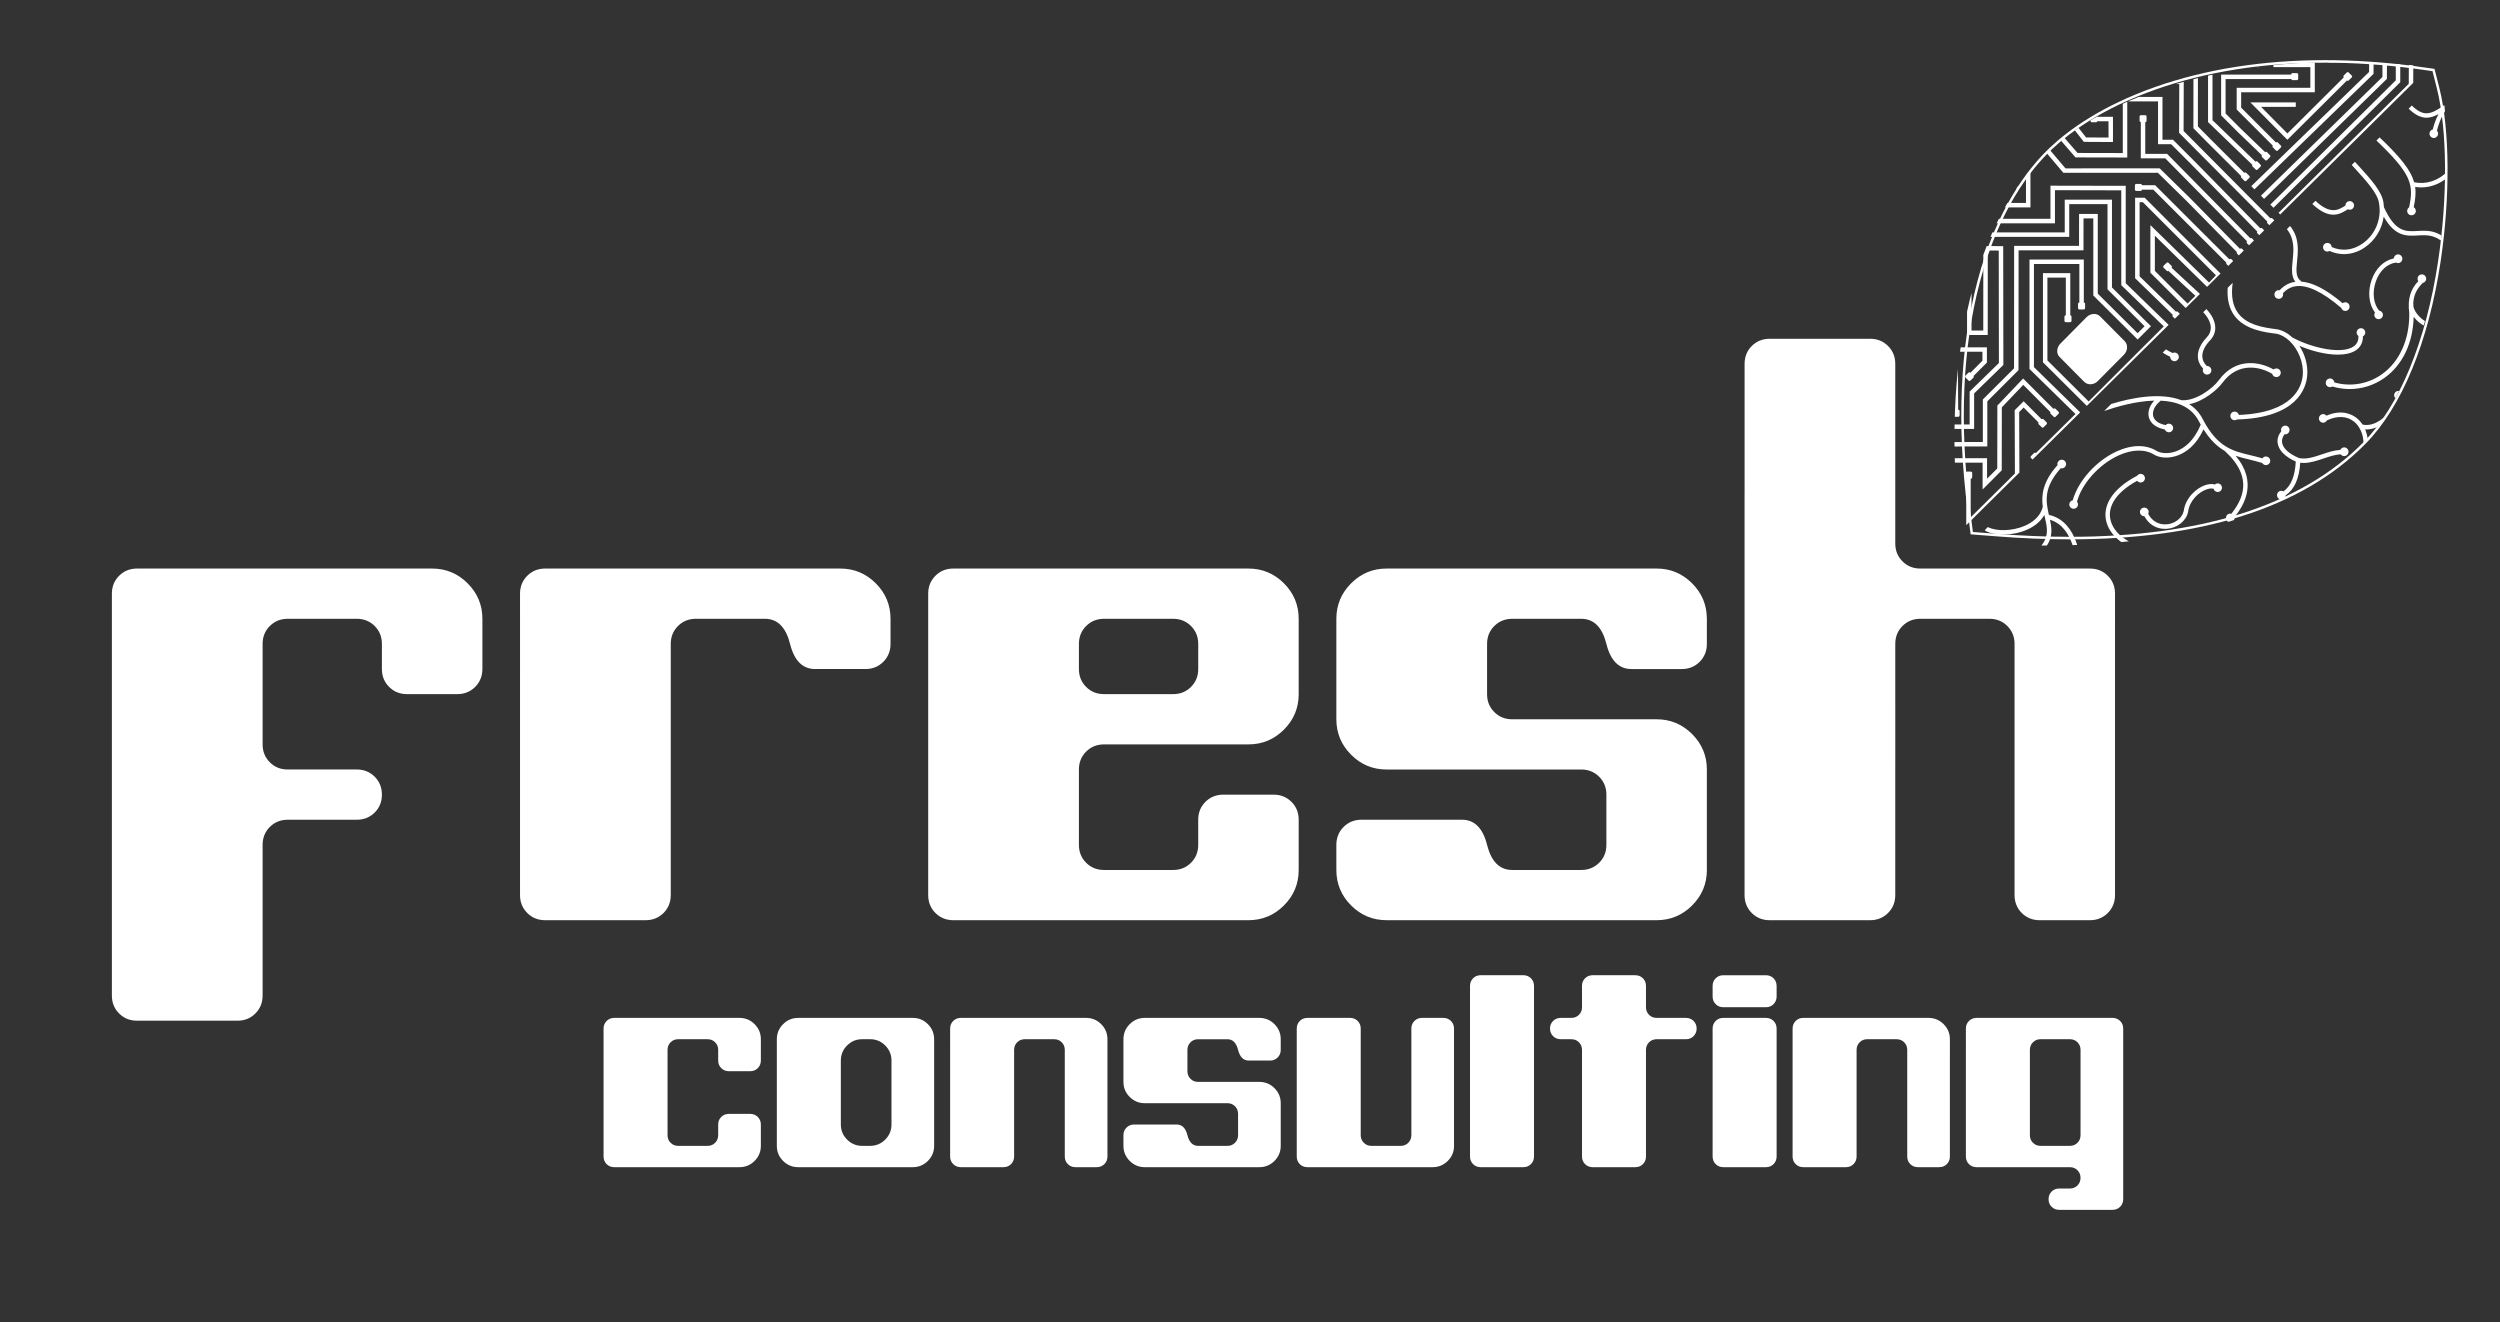 <?xml version="1.0" encoding="utf-8"?>
<!-- Generator: Adobe Illustrator 17.1.0, SVG Export Plug-In . SVG Version: 6.00 Build 0)  -->
<!DOCTYPE svg PUBLIC "-//W3C//DTD SVG 1.1//EN" "http://www.w3.org/Graphics/SVG/1.1/DTD/svg11.dtd">
<svg version="1.1" xmlns="http://www.w3.org/2000/svg" xmlns:xlink="http://www.w3.org/1999/xlink" x="0px" y="0px"
	 viewBox="0 0 177.799 94.034" enable-background="new 0 0 177.799 94.034" xml:space="preserve">
<rect x="0" y="0" width="177.799" height="94.034" fill="#333333" stroke="none"/>
<g id="Thinner_-_Inverse">
</g>
<g id="Thinner_-_Color">
</g>
<g id="Full_-_Inverse_1_">
	<g>
		<path fill="#FFFFFF" d="M54.112,81.493c0,0.417-0.15,0.774-0.446,1.071c-0.297,0.296-0.654,0.445-1.072,0.445h-8.91
			c-0.216,0-0.396-0.073-0.541-0.217c-0.145-0.146-0.218-0.326-0.218-0.541V73.15c0-0.215,0.073-0.395,0.218-0.54
			c0.145-0.145,0.325-0.218,0.541-0.218h8.91c0.418,0,0.776,0.149,1.072,0.446c0.296,0.296,0.446,0.654,0.446,1.071v1.517
			c0,0.215-0.074,0.394-0.219,0.54c-0.146,0.145-0.326,0.218-0.54,0.218h-1.517c-0.215,0-0.395-0.073-0.54-0.218
			c-0.146-0.146-0.219-0.325-0.219-0.54v-0.759c0-0.214-0.072-0.394-0.217-0.54c-0.145-0.146-0.325-0.218-0.541-0.218h-2.085
			c-0.216,0-0.396,0.072-0.541,0.218c-0.146,0.146-0.218,0.326-0.218,0.54v6.068c0,0.215,0.071,0.395,0.218,0.54
			c0.145,0.146,0.325,0.219,0.541,0.219h2.085c0.216,0,0.396-0.073,0.541-0.219c0.145-0.145,0.217-0.326,0.217-0.54v-0.759
			c0-0.214,0.073-0.395,0.219-0.54c0.145-0.145,0.326-0.217,0.54-0.217h1.517c0.213,0,0.394,0.073,0.54,0.217
			c0.145,0.145,0.219,0.326,0.219,0.54V81.493z"/>
		<path fill="#FFFFFF" d="M66.436,81.493c0,0.417-0.15,0.774-0.445,1.071c-0.298,0.296-0.655,0.445-1.072,0.445h-8.153
			c-0.417,0-0.774-0.149-1.072-0.445c-0.297-0.297-0.446-0.654-0.446-1.071v-7.584c0-0.418,0.149-0.775,0.446-1.071
			c0.298-0.297,0.655-0.446,1.072-0.446h8.153c0.417,0,0.774,0.149,1.072,0.446c0.296,0.296,0.445,0.654,0.445,1.071V81.493z
			 M63.402,79.975v-4.55c0-0.418-0.149-0.774-0.446-1.072c-0.296-0.297-0.653-0.445-1.071-0.445h-0.569
			c-0.417,0-0.774,0.148-1.071,0.445c-0.298,0.298-0.445,0.654-0.445,1.072v4.55c0,0.418,0.148,0.775,0.445,1.073
			c0.297,0.296,0.654,0.445,1.071,0.445h0.569c0.418,0,0.775-0.149,1.071-0.445C63.253,80.75,63.402,80.393,63.402,79.975"/>
		<path fill="#FFFFFF" d="M78.761,82.251c0,0.216-0.073,0.395-0.219,0.541c-0.145,0.145-0.326,0.217-0.54,0.217h-1.517
			c-0.215,0-0.395-0.073-0.54-0.217c-0.146-0.146-0.218-0.326-0.218-0.541v-7.585c0-0.214-0.073-0.394-0.218-0.54
			c-0.145-0.145-0.325-0.217-0.54-0.217h-2.086c-0.215,0-0.395,0.072-0.541,0.217c-0.145,0.146-0.218,0.326-0.218,0.54v7.585
			c0,0.216-0.073,0.395-0.218,0.541c-0.145,0.145-0.325,0.217-0.541,0.217h-3.033c-0.216,0-0.395-0.073-0.541-0.217
			c-0.145-0.146-0.218-0.326-0.218-0.541V73.15c0-0.215,0.073-0.395,0.218-0.54c0.146-0.145,0.325-0.218,0.541-0.218h8.912
			c0.417,0,0.774,0.149,1.072,0.446c0.297,0.296,0.445,0.654,0.445,1.071V82.251z"/>
		<path fill="#FFFFFF" d="M91.085,81.493c0,0.417-0.148,0.774-0.445,1.071c-0.298,0.296-0.655,0.445-1.071,0.445h-8.154
			c-0.417,0-0.774-0.149-1.071-0.445c-0.297-0.297-0.445-0.655-0.445-1.071v-0.759c0-0.214,0.073-0.395,0.217-0.54
			c0.146-0.145,0.327-0.219,0.541-0.219h3.033c0.38,0,0.632,0.254,0.759,0.759c0.127,0.506,0.38,0.759,0.759,0.759h2.086
			c0.214,0,0.394-0.073,0.541-0.219c0.143-0.145,0.217-0.326,0.217-0.54v-1.516c0-0.216-0.074-0.395-0.217-0.54
			c-0.147-0.147-0.327-0.219-0.541-0.219h-5.879c-0.417,0-0.774-0.148-1.071-0.445c-0.297-0.297-0.445-0.654-0.445-1.072v-3.033
			c0-0.418,0.149-0.775,0.445-1.071c0.297-0.297,0.654-0.446,1.071-0.446h8.154c0.416,0,0.773,0.149,1.071,0.446
			c0.297,0.296,0.445,0.654,0.445,1.071v0.758c0,0.216-0.073,0.396-0.218,0.541c-0.146,0.145-0.326,0.219-0.54,0.219H88.81
			c-0.379,0-0.632-0.253-0.758-0.759c-0.127-0.505-0.38-0.758-0.758-0.758h-2.086c-0.215,0-0.395,0.072-0.541,0.218
			c-0.146,0.146-0.218,0.326-0.218,0.54v1.517c0,0.215,0.072,0.395,0.218,0.54c0.146,0.145,0.326,0.218,0.541,0.218h4.361
			c0.416,0,0.773,0.149,1.071,0.445c0.297,0.298,0.445,0.655,0.445,1.071V81.493z"/>
		<path fill="#FFFFFF" d="M103.41,81.493c0,0.417-0.149,0.774-0.446,1.071c-0.297,0.296-0.653,0.445-1.07,0.445h-8.912
			c-0.216,0-0.395-0.073-0.541-0.217c-0.144-0.146-0.217-0.326-0.217-0.541V73.15c0-0.215,0.073-0.395,0.217-0.54
			c0.146-0.145,0.326-0.218,0.541-0.218h3.034c0.215,0,0.395,0.073,0.54,0.218c0.145,0.145,0.218,0.326,0.218,0.54v7.584
			c0,0.215,0.073,0.395,0.218,0.54c0.145,0.146,0.325,0.219,0.54,0.219h2.085c0.215,0,0.395-0.073,0.54-0.219
			c0.145-0.145,0.219-0.326,0.219-0.54V73.15c0-0.215,0.073-0.395,0.217-0.54c0.145-0.145,0.326-0.218,0.54-0.218h1.517
			c0.214,0,0.395,0.073,0.54,0.218c0.146,0.145,0.219,0.326,0.219,0.54V81.493z"/>
		<path fill="#FFFFFF" d="M109.098,82.251c0,0.216-0.073,0.395-0.218,0.541c-0.145,0.145-0.326,0.217-0.541,0.217h-3.034
			c-0.216,0-0.395-0.073-0.54-0.217c-0.146-0.146-0.218-0.326-0.218-0.541V70.116c0-0.215,0.073-0.395,0.218-0.541
			c0.145-0.145,0.324-0.218,0.54-0.218h3.034c0.215,0,0.395,0.073,0.541,0.218c0.144,0.146,0.218,0.326,0.218,0.541V82.251z"/>
		<path fill="#FFFFFF" d="M120.664,73.15c0,0.215-0.073,0.395-0.218,0.541c-0.145,0.146-0.326,0.218-0.541,0.218h-2.086
			c-0.214,0-0.394,0.072-0.539,0.217c-0.146,0.146-0.219,0.326-0.219,0.54v7.585c0,0.216-0.073,0.395-0.217,0.541
			c-0.145,0.145-0.326,0.217-0.541,0.217h-3.034c-0.215,0-0.395-0.073-0.541-0.217c-0.145-0.146-0.217-0.326-0.217-0.541v-7.585
			c0-0.214-0.073-0.394-0.219-0.54c-0.144-0.145-0.325-0.217-0.539-0.217h-0.758c-0.216,0-0.396-0.073-0.541-0.218
			c-0.146-0.145-0.219-0.326-0.219-0.541c0-0.215,0.073-0.395,0.219-0.54c0.145-0.145,0.325-0.218,0.541-0.218h0.758
			c0.214,0,0.395-0.072,0.539-0.217c0.146-0.144,0.219-0.323,0.219-0.537v-1.527c0-0.212,0.072-0.392,0.217-0.536
			c0.145-0.144,0.326-0.217,0.541-0.217h3.034c0.215,0,0.395,0.073,0.541,0.218c0.145,0.146,0.217,0.326,0.217,0.541v1.516
			c0,0.216,0.074,0.396,0.219,0.542c0.145,0.145,0.324,0.217,0.539,0.217h2.086c0.216,0,0.396,0.073,0.541,0.218
			C120.591,72.755,120.664,72.935,120.664,73.15"/>
		<path fill="#FFFFFF" d="M126.352,70.875c0,0.215-0.073,0.395-0.219,0.54c-0.144,0.145-0.325,0.218-0.54,0.218h-3.034
			c-0.216,0-0.395-0.072-0.54-0.218c-0.146-0.145-0.218-0.325-0.218-0.54v-0.758c0-0.215,0.073-0.395,0.218-0.541
			c0.145-0.145,0.324-0.218,0.54-0.218h3.034c0.214,0,0.395,0.073,0.54,0.218c0.146,0.146,0.219,0.326,0.219,0.541V70.875z
			 M126.352,82.251c0,0.216-0.073,0.395-0.219,0.541c-0.144,0.145-0.325,0.217-0.54,0.217h-3.034c-0.216,0-0.395-0.073-0.54-0.217
			c-0.146-0.146-0.218-0.326-0.218-0.541V73.15c0-0.215,0.073-0.395,0.218-0.54c0.145-0.145,0.324-0.218,0.54-0.218h3.034
			c0.214,0,0.395,0.073,0.54,0.218c0.146,0.145,0.219,0.326,0.219,0.54V82.251z"/>
		<path fill="#FFFFFF" d="M138.676,82.251c0,0.216-0.072,0.395-0.218,0.541c-0.145,0.145-0.326,0.217-0.54,0.217h-1.517
			c-0.215,0-0.396-0.073-0.541-0.217c-0.145-0.146-0.218-0.326-0.218-0.541v-7.585c0-0.214-0.073-0.394-0.218-0.54
			c-0.145-0.145-0.326-0.217-0.541-0.217h-2.085c-0.215,0-0.395,0.072-0.541,0.217c-0.144,0.146-0.217,0.326-0.217,0.54v7.585
			c0,0.216-0.074,0.395-0.219,0.541c-0.145,0.145-0.325,0.217-0.54,0.217h-3.034c-0.216,0-0.395-0.073-0.54-0.217
			c-0.145-0.146-0.218-0.326-0.218-0.541V73.15c0-0.215,0.073-0.395,0.218-0.54c0.145-0.145,0.325-0.218,0.54-0.218h8.912
			c0.417,0,0.773,0.149,1.071,0.446c0.297,0.296,0.445,0.654,0.445,1.071V82.251z"/>
		<path fill="#FFFFFF" d="M151.001,85.285c0,0.215-0.073,0.395-0.218,0.54c-0.145,0.145-0.326,0.218-0.541,0.218h-3.792
			c-0.215,0-0.395-0.073-0.541-0.218c-0.145-0.146-0.217-0.325-0.217-0.54c0-0.215,0.072-0.396,0.217-0.54
			c0.146-0.145,0.326-0.218,0.541-0.218h0.758c0.215,0,0.396-0.074,0.54-0.218c0.146-0.145,0.218-0.326,0.218-0.541
			c0-0.214-0.073-0.395-0.218-0.541c-0.144-0.145-0.325-0.218-0.54-0.218h-6.637c-0.214,0-0.395-0.073-0.54-0.217
			c-0.146-0.146-0.218-0.326-0.218-0.541V73.15c0-0.215,0.073-0.395,0.218-0.54c0.145-0.145,0.326-0.218,0.54-0.218h9.671
			c0.215,0,0.395,0.073,0.541,0.218c0.145,0.145,0.218,0.326,0.218,0.54V85.285z M147.967,80.734v-6.068
			c0-0.214-0.073-0.394-0.218-0.54c-0.144-0.146-0.325-0.218-0.54-0.218h-2.086c-0.215,0-0.394,0.072-0.54,0.218
			c-0.145,0.146-0.218,0.326-0.218,0.54v6.068c0,0.215,0.073,0.395,0.218,0.54c0.146,0.146,0.325,0.219,0.54,0.219h2.086
			c0.215,0,0.396-0.073,0.54-0.219C147.894,81.129,147.967,80.949,147.967,80.734"/>
		<path fill="#FFFFFF" d="M34.307,47.581c0,0.506-0.173,0.93-0.514,1.272c-0.343,0.343-0.767,0.513-1.274,0.513h-3.572
			c-0.506,0-0.93-0.17-1.272-0.513c-0.344-0.342-0.514-0.766-0.514-1.272v-1.787c0-0.505-0.17-0.929-0.512-1.272
			c-0.343-0.342-0.768-0.513-1.274-0.513h-4.912c-0.508,0-0.931,0.171-1.274,0.513c-0.342,0.342-0.512,0.767-0.512,1.272v7.147
			c0,0.505,0.171,0.93,0.512,1.273c0.342,0.342,0.765,0.512,1.274,0.512h4.912c0.506,0,0.93,0.172,1.274,0.514
			c0.342,0.343,0.512,0.766,0.512,1.274c0,0.507-0.17,0.93-0.512,1.272c-0.343,0.343-0.768,0.513-1.274,0.513h-4.912
			c-0.508,0-0.931,0.171-1.274,0.514c-0.342,0.344-0.512,0.767-0.512,1.273v10.718c0,0.506-0.172,0.93-0.514,1.273
			c-0.342,0.343-0.767,0.514-1.274,0.514H9.743c-0.507,0-0.93-0.171-1.272-0.514c-0.343-0.343-0.514-0.767-0.514-1.273V42.222
			c0-0.506,0.171-0.929,0.514-1.273c0.342-0.341,0.765-0.514,1.272-0.514h20.989c0.984,0,1.826,0.35,2.524,1.05
			c0.7,0.701,1.052,1.541,1.052,2.524V47.581z"/>
		<path fill="#FFFFFF" d="M63.334,45.794c0,0.507-0.172,0.931-0.513,1.274c-0.342,0.342-0.767,0.513-1.274,0.513h-3.572
			c-0.893,0-1.489-0.595-1.786-1.787c-0.298-1.19-0.894-1.786-1.786-1.786h-4.914c-0.505,0-0.93,0.172-1.271,0.514
			c-0.343,0.342-0.514,0.767-0.514,1.272v17.864c0,0.506-0.172,0.931-0.514,1.273c-0.341,0.342-0.767,0.513-1.273,0.513h-7.145
			c-0.507,0-0.932-0.171-1.274-0.513c-0.341-0.342-0.514-0.767-0.514-1.273V42.222c0-0.507,0.173-0.93,0.514-1.273
			c0.342-0.341,0.766-0.514,1.274-0.514h20.989c0.982,0,1.824,0.35,2.524,1.05c0.698,0.701,1.049,1.541,1.049,2.524V45.794z"/>
		<path fill="#FFFFFF" d="M92.362,61.871c0,0.983-0.35,1.825-1.049,2.524c-0.7,0.7-1.541,1.049-2.524,1.049h-20.99
			c-0.506,0-0.93-0.171-1.273-0.513c-0.341-0.342-0.513-0.767-0.513-1.273V42.222c0-0.506,0.172-0.929,0.513-1.273
			c0.343-0.341,0.767-0.514,1.273-0.514h20.99c0.983,0,1.824,0.35,2.524,1.05c0.699,0.701,1.049,1.541,1.049,2.524v5.358
			c0,0.983-0.35,1.825-1.049,2.524c-0.7,0.701-1.541,1.05-2.524,1.05h-10.27c-0.508,0-0.931,0.171-1.274,0.514
			c-0.342,0.343-0.513,0.767-0.513,1.272v5.36c0,0.506,0.171,0.93,0.513,1.271c0.343,0.343,0.766,0.514,1.274,0.514h4.912
			c0.506,0,0.929-0.171,1.273-0.514c0.341-0.341,0.513-0.766,0.513-1.271v-1.787c0-0.506,0.17-0.93,0.512-1.272
			c0.345-0.341,0.767-0.513,1.274-0.513h3.574c0.505,0,0.929,0.172,1.272,0.513c0.342,0.342,0.513,0.767,0.513,1.272V61.871z
			 M85.217,47.581v-1.787c0-0.505-0.171-0.929-0.513-1.272c-0.344-0.342-0.767-0.513-1.273-0.513h-4.912
			c-0.508,0-0.931,0.171-1.274,0.513c-0.342,0.342-0.513,0.767-0.513,1.272v1.787c0,0.506,0.171,0.93,0.513,1.272
			c0.343,0.343,0.766,0.513,1.274,0.513h4.912c0.506,0,0.929-0.17,1.273-0.513C85.046,48.511,85.217,48.087,85.217,47.581"/>
		<path fill="#FFFFFF" d="M121.392,61.872c0,0.983-0.351,1.825-1.05,2.524c-0.701,0.699-1.541,1.048-2.522,1.048H98.615
			c-0.983,0-1.825-0.349-2.524-1.048c-0.699-0.699-1.05-1.541-1.05-2.524v-1.786c0-0.506,0.172-0.929,0.514-1.273
			c0.343-0.342,0.766-0.514,1.272-0.514h7.146c0.894,0,1.487,0.596,1.786,1.787c0.298,1.19,0.893,1.786,1.787,1.786h4.912
			c0.506,0,0.93-0.171,1.274-0.514c0.341-0.341,0.514-0.765,0.514-1.271v-3.572c0-0.508-0.173-0.931-0.514-1.274
			c-0.344-0.342-0.767-0.514-1.274-0.514H98.615c-0.983,0-1.825-0.349-2.524-1.05c-0.699-0.699-1.05-1.539-1.05-2.522v-7.146
			c0-0.983,0.351-1.824,1.05-2.524c0.699-0.699,1.541-1.05,2.524-1.05h19.204c0.982,0,1.821,0.35,2.522,1.05
			c0.699,0.701,1.05,1.541,1.05,2.524v1.786c0,0.507-0.172,0.931-0.514,1.274c-0.342,0.342-0.768,0.513-1.272,0.513h-3.574
			c-0.893,0-1.489-0.595-1.784-1.787c-0.299-1.19-0.895-1.786-1.788-1.786h-4.912c-0.506,0-0.931,0.172-1.273,0.514
			c-0.344,0.342-0.514,0.767-0.514,1.272v3.572c0,0.508,0.17,0.933,0.514,1.274c0.342,0.344,0.767,0.514,1.273,0.514h10.272
			c0.982,0,1.821,0.35,2.522,1.049c0.699,0.701,1.05,1.54,1.05,2.523V61.872z"/>
		<path fill="#FFFFFF" d="M149.905,40.949c-0.341-0.341-0.767-0.514-1.271-0.514h-12.06c-0.506,0-0.93-0.17-1.272-0.513
			c-0.339-0.339-0.508-0.759-0.511-1.259V25.88c0-0.506-0.172-0.93-0.514-1.273c-0.342-0.342-0.768-0.514-1.273-0.514h-7.145
			c-0.507,0-0.931,0.172-1.273,0.514c-0.343,0.342-0.512,0.767-0.512,1.273v9.181c0,0.006-0.002,0.01-0.002,0.015v28.582
			c0,0.506,0.171,0.931,0.512,1.273c0.343,0.342,0.766,0.513,1.272,0.513h7.148c0.505,0,0.929-0.171,1.271-0.513
			c0.343-0.342,0.515-0.767,0.515-1.273v-9.183c0-0.005,0.002-0.009,0.002-0.013V45.78c0.003-0.499,0.172-0.92,0.511-1.258
			c0.342-0.342,0.766-0.514,1.272-0.514h4.913c0.506,0,0.929,0.172,1.273,0.514c0.341,0.342,0.514,0.767,0.514,1.272v17.864
			c0,0.506,0.17,0.931,0.512,1.273c0.343,0.342,0.766,0.513,1.272,0.513h3.575c0.504,0,0.93-0.171,1.271-0.513
			c0.343-0.342,0.514-0.767,0.514-1.273V42.222C150.42,41.716,150.249,41.292,149.905,40.949"/>
		<g>
			<g>
				<g>
					<defs>
						<path id="SVGID_1_" d="M145.529,10.87c-4.127,3.883-7.751,12.759-6.135,26.919L172.762,4.77
							C158.694,3.13,149.507,7.128,145.529,10.87z M139.476,38.564c0.159,0.013,0.312,0.019,0.471,0.03l-0.523-0.529
							C139.443,38.234,139.454,38.394,139.476,38.564z M173.566,5.486l-33.468,33.118c12.801,0.919,22.391-1.352,27.857-6.903
							C173.728,25.854,174.742,11.447,173.566,5.486z"/>
					</defs>
					<clipPath id="SVGID_2_">
						<use xlink:href="#SVGID_1_"  overflow="visible"/>
					</clipPath>
					<g clip-path="url(#SVGID_2_)">
						<path id="Creative_Pattern_2_" fill="#FFFFFF" d="M163.274,32.823c-0.769-0.34-1.226-0.807-1.291-1.326
							c-0.036-0.287,0.053-0.57,0.258-0.824c-0.01-0.028-0.017-0.061-0.017-0.094c0-0.17,0.14-0.309,0.31-0.309
							c0.163,0,0.298,0.142,0.298,0.309c0,0.168-0.136,0.309-0.298,0.309c-0.018,0-0.037-0.002-0.055-0.004
							c-0.123,0.157-0.209,0.35-0.181,0.574c0.053,0.418,0.495,0.826,1.217,1.121c0.51,0.107,1.053-0.076,1.629-0.269
							c0.425-0.143,0.862-0.29,1.296-0.313c0.049-0.105,0.155-0.18,0.275-0.18c0.17,0,0.309,0.138,0.309,0.308
							c0,0.175-0.136,0.311-0.309,0.311c-0.102,0-0.189-0.049-0.245-0.125c-0.39,0.017-0.798,0.155-1.225,0.298
							c-0.465,0.156-0.941,0.317-1.414,0.317c-0.08,0-0.162-0.007-0.241-0.017c-0.067,1.122-0.415,1.899-1.037,2.319
							c-0.007,0.162-0.142,0.298-0.304,0.298c-0.17,0-0.309-0.14-0.309-0.309c0-0.176,0.135-0.311,0.309-0.311
							c0.055,0,0.106,0.015,0.149,0.04C162.93,34.571,163.224,33.858,163.274,32.823z M167.592,24.885
							c0.225-0.164,0.464-0.459,0.458-0.965c0.099-0.05,0.168-0.153,0.168-0.27c0-0.168-0.139-0.308-0.304-0.308
							c-0.171,0-0.31,0.138-0.31,0.308c0,0.099,0.05,0.187,0.127,0.244c0.012,0.321-0.095,0.565-0.327,0.734
							c-0.812,0.59-2.935,0.148-4.365-0.622c-0.324-0.303-0.704-0.516-1.106-0.589l-0.009-0.001
							c-1.004-0.12-2.126-0.317-2.743-1.135c-0.393-0.52-0.524-1.25-0.393-2.166l-0.357,0.355c-0.054,0.821,0.111,1.492,0.496,2.003
							c0.748,0.991,2.181,1.166,2.953,1.26c0.343,0.063,0.67,0.25,0.952,0.517l-0.002,0.004c0.004,0.003,0.01,0.005,0.014,0.007
							c0.604,0.582,1.003,1.529,0.927,2.425c-0.07,0.813-0.657,2.673-4.547,2.825c-0.03-0.14-0.15-0.237-0.303-0.237
							c-0.168,0-0.298,0.134-0.298,0.303c0,0.171,0.134,0.31,0.298,0.31c0.067,0,0.126-0.02,0.177-0.054
							c4.267-0.12,4.912-2.212,4.989-3.121c0.064-0.746-0.16-1.511-0.557-2.117c0.889,0.379,1.895,0.627,2.733,0.627
							C166.802,25.221,167.269,25.118,167.592,24.885z M167.481,11.981c0.807,0.884,1.643,1.798,1.717,2.491l0.001,0.009
							c0.191,1.129-0.292,2.259-1.23,2.878c-0.682,0.451-1.446,0.52-2.142,0.209c-0.007-0.164-0.14-0.291-0.308-0.291
							c-0.168,0-0.305,0.137-0.305,0.303c0,0.175,0.135,0.311,0.305,0.311c0.058,0,0.111-0.018,0.157-0.043
							c0.33,0.148,0.678,0.225,1.026,0.225c0.493,0,0.99-0.149,1.443-0.449c0.768-0.508,1.261-1.323,1.383-2.218
							c0.81,1.431,1.628,1.386,2.422,1.339c0.762-0.045,1.549-0.088,2.461,1.25c-0.017,0.039-0.026,0.081-0.026,0.122
							c0,0.169,0.139,0.312,0.305,0.312c0.171,0,0.311-0.14,0.311-0.312c0-0.17-0.14-0.309-0.311-0.309
							c-0.008,0-0.014,0.002-0.023,0.003c-1.011-1.484-1.924-1.431-2.736-1.384c-0.844,0.049-1.576,0.091-2.383-1.683
							c-0.008-0.104-0.017-0.209-0.035-0.313c-0.088-0.796-0.919-1.705-1.798-2.667c-0.089-0.097-0.177-0.193-0.265-0.291
							l-0.225,0.225C167.31,11.794,167.395,11.887,167.481,11.981z M145.794,36.966c1.762,0.523,1.861,3.116,1.862,3.142
							l0.317-0.009c-0.001-0.03-0.112-3.009-2.257-3.482c-0.217-0.947-0.397-1.937,0.844-3.318c0.022,0.006,0.044,0.01,0.068,0.01
							c0.172,0,0.312-0.14,0.312-0.312c0-0.164-0.143-0.302-0.312-0.302c-0.164,0-0.309,0.142-0.309,0.302
							c0,0.028,0.005,0.056,0.012,0.083c-1.057,1.176-1.159,2.143-1.05,2.957c-0.172,0.739-0.789,1.146-1.279,1.358
							c-0.875,0.377-2.011,0.411-2.627,0.088l-0.16,0.159l-0.052,0.088c0.327,0.192,0.798,0.288,1.308,0.288
							c0.551,0,1.148-0.113,1.658-0.333c0.434-0.186,0.956-0.514,1.261-1.062c0.012,0.052,0.024,0.104,0.036,0.155
							c0.268,1.159,0.48,2.077-2.201,3.359l0.008,0.019c0.212,0.005,0.422,0.009,0.632,0.013
							C146.056,38.99,146.017,37.994,145.794,36.966z M160.887,32.927c0.054,0.089,0.151,0.151,0.26,0.151
							c0.171,0,0.31-0.136,0.31-0.303c0-0.171-0.138-0.31-0.31-0.31c-0.101,0-0.192,0.052-0.248,0.133
							c-0.295-0.089-0.581-0.158-0.86-0.225c-1.252-0.298-2.334-0.557-3.371-2.547c-0.242-0.476-0.576-0.826-0.972-1.079
							c1.018-0.193,2.002-1.029,2.369-1.529c1.129-1.527,2.725-1.12,3.531-0.632c0.035,0.134,0.153,0.232,0.299,0.232
							c0.171,0,0.311-0.14,0.311-0.309c0-0.168-0.14-0.305-0.311-0.305c-0.078,0-0.147,0.028-0.201,0.071
							c-0.92-0.525-2.649-0.916-3.885,0.754c-0.469,0.642-1.692,1.522-2.675,1.431c-1.523-0.585-3.605-0.152-4.987,0.272
							l-0.499,0.498c0.85-0.297,2.234-0.702,3.559-0.738c-0.356,0.389-0.494,0.844-0.362,1.245c0.135,0.411,0.532,0.693,1.115,0.806
							c0.044,0.116,0.158,0.201,0.289,0.201c0.166,0,0.304-0.139,0.304-0.303c0-0.168-0.139-0.311-0.304-0.311
							c-0.09,0-0.171,0.04-0.228,0.102c-0.465-0.09-0.776-0.298-0.873-0.593c-0.115-0.351,0.084-0.794,0.508-1.13l-0.011-0.015
							c1.156,0.047,2.21,0.427,2.743,1.475c0.045,0.087,0.09,0.17,0.136,0.25l-0.018-0.007c-0.485,1.191-1.198,1.675-1.711,1.873
							c-0.486,0.185-0.999,0.188-1.376,0.009c-0.771-0.495-1.798-0.489-2.894,0.015c-1.47,0.679-2.734,2.112-3.11,3.467
							c-0.138,0.029-0.249,0.156-0.249,0.298c0,0.167,0.142,0.309,0.31,0.309c0.171,0,0.31-0.139,0.31-0.309
							c0-0.074-0.027-0.139-0.071-0.193c0.341-1.276,1.542-2.637,2.942-3.284c0.999-0.459,1.92-0.471,2.597-0.031l0.018,0.01
							c0.455,0.222,1.067,0.224,1.637,0.004c0.54-0.206,1.278-0.696,1.803-1.845c0.487,0.772,0.99,1.233,1.51,1.535h-0.001
							c1.019,0.923,1.45,1.879,1.282,2.84c-0.109,0.619-0.441,1.161-0.807,1.629c-0.025-0.008-0.052-0.011-0.081-0.011
							c-0.173,0-0.303,0.133-0.303,0.311c0,0.174,0.134,0.309,0.303,0.309c0.171,0,0.304-0.135,0.304-0.309
							c0-0.02-0.003-0.039-0.005-0.058c0.697-0.867,1.667-2.48,0.085-4.364c0.317,0.108,0.64,0.187,0.969,0.264
							C160.263,32.754,160.572,32.83,160.887,32.927z M171.334,14.748c-0.083,0.053-0.136,0.149-0.136,0.258
							c0,0.17,0.136,0.304,0.31,0.304c0.17,0,0.304-0.134,0.304-0.304c0-0.12-0.06-0.218-0.151-0.269
							c0.112-0.537,0.17-0.989,0.104-1.444c0.144,0.023,0.288,0.036,0.434,0.036c0.751,0,1.496-0.315,2.078-0.902
							c0.809-0.813,1.138-1.975,0.896-3.138c0.063-0.057,0.106-0.141,0.106-0.228c0-0.168-0.139-0.311-0.305-0.311
							c-0.171,0-0.31,0.14-0.31,0.311c0,0.127,0.082,0.24,0.196,0.286c0.224,1.059-0.073,2.118-0.808,2.858
							c-0.654,0.658-1.532,0.935-2.36,0.752c-0.235-0.834-0.932-1.742-2.496-3.224l-0.225,0.225
							C171.538,12.387,171.678,13.15,171.334,14.748z M151.996,34.192c0.056,0.074,0.144,0.124,0.243,0.124
							c0.168,0,0.309-0.139,0.309-0.304c0-0.17-0.138-0.311-0.309-0.311c-0.101,0-0.191,0.054-0.247,0.134
							c-1.827,0.952-2.612,2.269-2.101,3.535c0.43,1.064,1.767,1.911,3.357,1.911c0.348,0,0.708-0.041,1.073-0.128
							c0.05,0.032,0.11,0.052,0.173,0.052c0.171,0,0.31-0.14,0.31-0.31c0-0.165-0.142-0.305-0.31-0.305
							c-0.154,0-0.286,0.119-0.306,0.267c-1.829,0.407-3.545-0.474-4.003-1.606C149.748,36.166,150.408,35.062,151.996,34.192z
							 M172.573,8.371c0.285,0,0.561-0.097,0.85-0.255c-0.216,0.414-0.339,0.816-0.406,1.088c-0.134,0.034-0.234,0.155-0.234,0.3
							c0,0.167,0.142,0.311,0.311,0.311c0.161,0,0.303-0.146,0.303-0.311c0-0.08-0.031-0.151-0.081-0.209
							c0.162-0.698,0.734-2.404,2.499-2.553l-0.027-0.315c-0.919,0.077-1.548,0.536-1.976,1.08L173.806,7.5
							c-0.954,0.655-1.444,0.841-2.328-0.042l-0.225,0.224C171.753,8.18,172.173,8.371,172.573,8.371z M154.346,25.377
							c-0.004,0.158,0.12,0.299,0.279,0.31c0.009,0.001,0.017,0.001,0.024,0.001c0.161,0,0.296-0.123,0.309-0.281
							c0.006-0.082-0.02-0.162-0.074-0.226c-0.054-0.062-0.129-0.101-0.212-0.107c-0.056-0.004-0.107,0.009-0.155,0.032
							c-0.17-0.078-0.385-0.194-0.475-0.257l-0.075,0.073l-0.152,0.15C153.924,25.161,154.153,25.286,154.346,25.377z
							 M157.232,23.291c0.008,0.255-0.09,0.493-0.29,0.704c-0.429,0.453-0.647,0.927-0.631,1.371
							c0.01,0.313,0.141,0.605,0.376,0.851c-0.015,0.038-0.023,0.077-0.023,0.12c0,0.168,0.134,0.304,0.298,0.304
							c0.171,0,0.31-0.135,0.31-0.304c0-0.172-0.138-0.311-0.31-0.311c-0.006,0-0.012,0.001-0.017,0.002
							c-0.201-0.199-0.309-0.424-0.318-0.672c-0.012-0.36,0.176-0.753,0.545-1.142c0.26-0.275,0.388-0.589,0.377-0.933
							c-0.019-0.628-0.488-1.154-0.632-1.3l-0.113,0.112l-0.112,0.112C156.812,22.328,157.219,22.783,157.232,23.291z
							 M163.053,18.526c-0.058,0.574-0.113,1.12,0.19,1.515c-0.428,0.059-0.803,0.26-1.118,0.603
							c-0.021-0.004-0.042-0.007-0.063-0.007c-0.168,0-0.304,0.137-0.304,0.306c0,0.173,0.133,0.31,0.304,0.31
							c0.174,0,0.31-0.137,0.31-0.31c0-0.03-0.005-0.056-0.013-0.084c0.268-0.293,0.578-0.461,0.94-0.507
							c0.815-0.101,1.897,0.421,3.214,1.55c0.039,0.125,0.147,0.212,0.283,0.212c0.173,0,0.304-0.134,0.304-0.31
							c0-0.172-0.133-0.305-0.304-0.305c-0.072,0-0.137,0.024-0.188,0.066c-1.167-0.981-2.142-1.489-2.962-1.538l0.015-0.023
							c-0.392-0.273-0.367-0.726-0.293-1.446c0.077-0.755,0.17-1.676-0.512-2.501l-0.225,0.224
							C163.208,16.999,163.126,17.807,163.053,18.526z M155.617,36.408l0.002-0.014c0.095-0.787,0.757-1.408,1.33-1.596
							c0.12-0.038,0.305-0.08,0.477-0.043c0.032,0.134,0.158,0.237,0.301,0.237c0.162,0,0.299-0.139,0.299-0.303
							c0-0.169-0.137-0.31-0.299-0.31c-0.076,0-0.146,0.028-0.201,0.076c-0.198-0.051-0.429-0.039-0.675,0.041
							c-0.665,0.217-1.431,0.938-1.546,1.851c-0.115,0.505-0.63,0.902-1.226,0.945c-0.56,0.039-1.032-0.238-1.301-0.749
							c0.022-0.042,0.035-0.089,0.035-0.139c0-0.165-0.142-0.304-0.311-0.304c-0.168,0-0.31,0.139-0.31,0.304
							c0,0.17,0.139,0.311,0.31,0.311c0.002,0,0.003-0.001,0.006-0.001c0.308,0.574,0.833,0.899,1.46,0.899
							c0.044,0,0.089-0.001,0.134-0.004C154.85,37.554,155.471,37.06,155.617,36.408z M169.189,30.312
							c0.698-0.358,1.268-1.075,1.551-1.941c0.084-0.056,0.138-0.151,0.138-0.261c0-0.17-0.133-0.309-0.297-0.309
							c-0.174,0-0.31,0.136-0.31,0.309c0,0.108,0.053,0.202,0.135,0.258c-0.268,0.744-0.763,1.354-1.363,1.662
							c-0.353,0.181-0.71,0.238-1.02,0.163c-0.114-0.173-0.252-0.33-0.412-0.458c-0.345-0.275-1.065-0.64-2.156-0.171
							c-0.056-0.069-0.142-0.113-0.237-0.113c-0.162,0-0.298,0.143-0.298,0.31c0,0.165,0.136,0.304,0.298,0.304
							c0.119,0,0.224-0.071,0.276-0.171c0.741-0.342,1.417-0.312,1.92,0.089c0.152,0.121,0.279,0.273,0.383,0.445l-0.01,0.025
							c0.01,0.004,0.02,0.007,0.029,0.011c0.281,0.489,0.361,1.138,0.189,1.77c-0.149,0.548-0.71,1.819-2.728,2.223
							c-0.055-0.087-0.15-0.145-0.263-0.145c-0.171,0-0.304,0.135-0.304,0.31c0,0.167,0.138,0.311,0.304,0.311
							c0.113,0,0.21-0.062,0.265-0.151c2.241-0.425,2.867-1.851,3.033-2.463c0.168-0.619,0.121-1.253-0.103-1.78
							c0.03,0.002,0.06,0.004,0.091,0.004C168.588,30.542,168.892,30.466,169.189,30.312z M165.949,15.268
							c0.424,0,0.752-0.208,1.029-0.383c0,0,0.001,0,0.001-0.001c0.041,0.02,0.086,0.032,0.133,0.032
							c0.084,0,0.163-0.032,0.222-0.094c0.056-0.056,0.087-0.133,0.086-0.213c-0.001-0.083-0.033-0.16-0.09-0.215
							c-0.059-0.058-0.137-0.089-0.219-0.089c-0.083,0-0.16,0.03-0.216,0.089c-0.061,0.062-0.09,0.143-0.088,0.225v0.001
							c-0.501,0.315-1.068,0.674-2.152-0.356l-0.225,0.225C165.05,15.076,165.544,15.268,165.949,15.268z M165.715,27.536
							c0.06,0,0.115-0.018,0.161-0.048c0.402,0.12,0.815,0.181,1.227,0.181c0.864,0,1.722-0.262,2.452-0.774
							c1.303-0.91,2.059-2.491,2.104-4.364c0.136,0.177,0.301,0.34,0.473,0.466c0.32,0.235,0.649,0.354,0.962,0.354
							c0.111,0,0.222-0.016,0.328-0.046c0.052,0.037,0.114,0.058,0.182,0.058c0.016,0,0.033-0.001,0.05-0.004
							c0.169-0.026,0.285-0.18,0.26-0.342c-0.024-0.152-0.152-0.263-0.304-0.263c-0.017,0-0.034,0.001-0.05,0.003
							c-0.081,0.014-0.153,0.057-0.203,0.123c-0.028,0.037-0.045,0.081-0.053,0.128c-0.395,0.095-0.768-0.108-0.983-0.267
							c-0.481-0.354-0.759-0.896-0.675-1.125l-0.019-0.006c0.025-0.598,0.236-1.056,0.663-1.468l-0.016-0.016
							c0.156-0.016,0.275-0.141,0.275-0.301c0-0.174-0.136-0.31-0.309-0.31c-0.172,0-0.305,0.135-0.305,0.31
							c0,0.063,0.02,0.123,0.053,0.171c-0.571,0.594-0.771,1.299-0.642,2.267c0.024,1.887-0.693,3.479-1.972,4.372
							c-0.984,0.688-2.216,0.889-3.357,0.562c-0.015-0.155-0.146-0.281-0.301-0.281c-0.174,0-0.309,0.134-0.309,0.31
							C165.405,27.4,165.541,27.536,165.715,27.536z M170.403,18.672c0.044,0.024,0.094,0.039,0.148,0.039
							c0.165,0,0.304-0.14,0.304-0.309c0-0.169-0.139-0.311-0.304-0.311c-0.163,0-0.295,0.127-0.308,0.288
							c-0.704,0.148-1.283,0.703-1.572,1.524c-0.299,0.851-0.2,1.748,0.237,2.324c-0.03,0.047-0.048,0.101-0.048,0.162
							c0,0.176,0.136,0.311,0.309,0.311c0.165,0,0.305-0.141,0.305-0.311c0-0.153-0.117-0.275-0.267-0.295
							c-0.415-0.484-0.511-1.302-0.236-2.086C169.235,19.257,169.767,18.763,170.403,18.672z"/>
						<path id="Tech_Pattern_2_" fill="#FFFFFF" d="M160.191,11.727l-3.156-3.045V4.455h3.29V3.56h0.317v1.214h-3.29v3.774
							l3.06,2.951l0.003-0.003c0.041-0.042,0.101-0.042,0.137,0l0.215,0.216c0.043,0.041,0.043,0.094,0,0.137l-0.21,0.208
							c-0.042,0.043-0.095,0.043-0.137,0l-0.216-0.214C160.171,11.812,160.167,11.765,160.191,11.727z M159.407,12.641l0.215,0.216
							c0.042,0.041,0.096,0.041,0.137,0l0.21-0.21c0.042-0.041,0.042-0.095,0-0.137l-0.216-0.215c-0.035-0.042-0.096-0.042-0.137,0
							h-0.001L157.2,9.887l-0.887-0.898l0.003-4.603h-0.318l-0.004,4.733l0.979,0.992l2.42,2.412
							C159.368,12.562,159.371,12.611,159.407,12.641z M161.685,3.366v1.408h2.625v1.47h-5.238v1.545l2.569,2.57
							c-0.031,0.04-0.029,0.091,0.009,0.124l0.215,0.218c0.042,0.039,0.095,0.039,0.138,0l0.209-0.211
							c0.041-0.043,0.041-0.096,0-0.138l-0.215-0.216c-0.034-0.039-0.09-0.04-0.132-0.004l-2.475-2.476V6.563h5.238V4.455h-2.624
							V3.366H161.685z M160.806,7.599h2.47V7.282h-3.231l2.622,2.652l0.014-0.015l0.01,0.009l4.224-4.201
							c0.039,0.032,0.089,0.03,0.128-0.008l0.209-0.209c0.043-0.043,0.043-0.095,0-0.138l-0.214-0.213
							c-0.036-0.043-0.096-0.043-0.139,0l-0.208,0.207c-0.041,0.043-0.041,0.101-0.001,0.136l-4.01,3.989L160.806,7.599z
							 M157.967,8.206l1.137,1.137h-0.001l0.033,0.032l0.072,0.072l0.001-0.001l1.661,1.597c-0.031,0.043-0.03,0.094,0.008,0.126
							l0.216,0.216c0.041,0.041,0.096,0.041,0.137,0l0.209-0.21c0.043-0.042,0.043-0.094,0-0.138l-0.215-0.215
							c-0.034-0.04-0.09-0.04-0.131-0.003l-1.737-1.673l-1.074-1.072V5.622h4.671c0.011,0.046,0.047,0.076,0.091,0.076h0.306
							c0.047,0,0.096-0.042,0.096-0.102V5.292c0-0.05-0.048-0.092-0.096-0.092h-0.306c-0.053,0-0.095,0.042-0.095,0.092v0.014
							h-4.984V8.206z M170.39,3.099l-0.003,2.615l-8.923,8.838l0.223,0.226l9.018-8.931l0.004-2.746L170.39,3.099z M139.839,34.037
							v3.517l3.78-3.749l-0.016-4.5l0.318-0.32l1.057,1.059c-0.025,0.04-0.02,0.093,0.007,0.125l0.221,0.214
							c0.035,0.043,0.096,0.043,0.138,0l0.209-0.209c0.036-0.042,0.036-0.101,0-0.137l-0.215-0.215
							c-0.036-0.035-0.099-0.041-0.135-0.002l-1.283-1.282l-0.637,0.637l0.017,4.501l-3.145,3.116v-2.749h0.012
							c0.054,0,0.095-0.042,0.095-0.095v-0.31c0-0.048-0.041-0.096-0.095-0.096h-0.3c-0.052,0-0.095,0.047-0.095,0.096v0.31
							C139.773,33.99,139.8,34.023,139.839,34.037z M142.544,13.333h0.505v0.003c0,0.061,0.042,0.097,0.096,0.097h0.305
							c0.048,0,0.09-0.036,0.09-0.097v-0.304c0-0.047-0.043-0.096-0.09-0.096h-0.305c-0.048,0-0.085,0.04-0.093,0.081h-0.424
							c-0.027,0.043-0.056,0.089-0.084,0.131V13.333z M171.627,6.095l0.012-2.963l-0.319-0.002l-0.01,2.832l-9.26,9.172l0.224,0.225
							L171.627,6.095z M141.002,34.811l1.361-1.362l0.006-4.48l1.523-1.597l1.93,1.935c-0.018,0.037-0.01,0.084,0.014,0.114
							l0.221,0.215c0.036,0.043,0.096,0.043,0.137,0l0.21-0.209c0.035-0.041,0.035-0.102,0-0.138l-0.216-0.216
							c-0.035-0.036-0.1-0.041-0.136,0l-0.008,0.008l-2.158-2.162l-1.835,1.925l-0.006,4.475l-0.726,0.726v-1.457l-3.218,0.002
							v0.316l2.901-0.003V34.811z M141.714,14.752h2.69v-3.071l-0.843,0.012c-0.062,0.08-0.123,0.163-0.185,0.245l0.002,0.076
							l0.708-0.011v2.431h-2.291c-0.027,0.051-0.055,0.101-0.081,0.152V14.752z M166.674,3.001v0.668l2.768,0.003l-0.005,1.804
							l-8.64,8.441l0.222,0.228l8.688-8.488l0.048-0.046l0.007-2.257l-2.769-0.003v-0.35H166.674z M141.147,15.882h5.001v-2.357
							l4.716,0.012v6.744l3.023,2.931l-5.343,5.338l-2.933-2.918v-5.889h1.31v2.677c-0.053,0.002-0.099,0.043-0.099,0.101v0.304
							c0,0.049,0.048,0.089,0.102,0.089h0.305c0.053,0,0.095-0.041,0.095-0.089v-0.304c0-0.056-0.036-0.095-0.086-0.1v-2.994h-1.944
							v6.337l3.117,3.101l0.003-0.002l0.133,0.131l5.793-5.786l-3.159-3.062v-6.871l0,0v-0.059l-5.352-0.01v2.355h-4.606
							c-0.026,0.057-0.052,0.113-0.077,0.169V15.882z M168.804,5.255l0.006-1.137l-2.851-0.002L165.95,3.08l-0.318,0.002l0.012,1.35
							l2.847,0.003l-0.004,0.686l-8.377,8.119l0.221,0.229L168.804,5.255z M146.475,25.386l1.754,1.77
							c0.246,0.244,0.673,0.231,0.953-0.042l1.876-1.891c0.273-0.287,0.294-0.707,0.049-0.96l-1.748-1.76
							c-0.245-0.254-0.679-0.225-0.959,0.048l-1.862,1.883C146.258,24.715,146.23,25.141,146.475,25.386z M157.116,20.548
							l0.921-0.983l-0.076-0.072l-5.432-5.432h-0.681v5.725l2.683,2.608c-0.035,0.042-0.034,0.096,0.005,0.13l0.216,0.216
							c0.042,0.041,0.095,0.041,0.136,0.001l0.002,0.002l0.101-0.105l0.109-0.107c0.003-0.003,0.005-0.008,0.008-0.012l0.004-0.004
							l-0.001-0.001c0.028-0.038,0.025-0.084-0.011-0.121l-0.215-0.215c-0.033-0.039-0.086-0.039-0.127-0.007l-2.59-2.518v-5.272
							h0.232l5.196,5.196l-0.486,0.519l-4.175-4.088v3.388l2.645,2.643l1.011-1.012l-2.15-1.987
							c0.037-0.042,0.036-0.092-0.004-0.134l-0.215-0.215c-0.036-0.039-0.096-0.039-0.138,0l-0.209,0.21
							c-0.042,0.042-0.042,0.102,0,0.138l0.216,0.215c0.037,0.039,0.085,0.04,0.124,0.009l1.918,1.772l-0.553,0.556l-2.327-2.328
							v-2.5L157.116,20.548z M140.717,16.844h6.446V14.52h2.722v6.058l2.636,2.624l-0.495,0.497l-2.833-2.816V15.22h-0.061v-0.004
							h-1.269l-0.003,2.268h-4.616l-0.006,8.712l-2.219,2.213v3.027l-2.914,0.003v0.317l3.232-0.003v-3.212l2.218-2.215l0.006-8.524
							h4.616l0.003-2.268l0.695-0.001v5.482l3.152,3.133l0.946-0.948l-0.225-0.226l-0.003,0.003l-2.543-2.532V14.52h0V14.2h-3.359
							v2.326h-6.051c-0.025,0.061-0.052,0.123-0.077,0.184V16.844z M144.654,26.11v-7.333h3.229v2.736
							c-0.051,0.004-0.094,0.045-0.094,0.101v0.304c0,0.048,0.048,0.091,0.102,0.091h0.305c0.054,0,0.095-0.043,0.095-0.091v-0.304
							c0-0.057-0.039-0.099-0.091-0.101V18.46h-3.863v7.783l3.271,3.201l-2.819,2.778c-0.036-0.039-0.093-0.038-0.135,0.002
							l-0.209,0.21c-0.042,0.042-0.042,0.101,0,0.137l0.214,0.216c0.043,0.041,0.097,0.041,0.138,0l0.209-0.21
							c0.039-0.039,0.04-0.088,0.006-0.128l3.048-3.006L144.654,26.11z M138.876,29.234v0.313c0,0.052,0.041,0.094,0.095,0.094
							h0.299c0.054,0,0.096-0.042,0.096-0.094v-0.313c0-0.047-0.041-0.094-0.096-0.094h-0.005l-0.021-4.123h1.745v0.637
							l-0.851,0.856l-0.006-0.006c-0.03-0.038-0.102-0.043-0.132,0l-0.215,0.201c-0.036,0.042-0.036,0.108,0,0.144L140,27.065
							c0.043,0.036,0.103,0.036,0.138,0l0.215-0.209c0.026-0.037,0.033-0.082,0.01-0.122l0.945-0.948v-1.086h-2.382l0.023,4.445
							C138.906,29.156,138.876,29.194,138.876,29.234z M139.895,23.823h1.471l0.004-6.007l0.78,0.005l0.011,7.998l-2.081,2.028
							v2.342h-1.968v0.318h2.287v-2.525l2.08-2.028l-0.012-8.448l-1.414-0.009l-0.004,6.009h-0.836v-5.213h-0.096
							c-0.075,0.219-0.149,0.441-0.221,0.666V23.823z M160.543,16.59l0.215,0.214c0.042,0.042,0.096,0.042,0.137,0l0.21-0.209
							c0.041-0.042,0.041-0.096,0-0.137l-0.216-0.216c-0.035-0.04-0.091-0.04-0.133-0.003l-4.675-4.761l-1.54-1.539h-0.746V6.894
							h-2.823v3.991l-3.218-0.007l-1.498-1.733l-0.24,0.209l1.592,1.841l3.682,0.008V7.212h2.188v3.042h0.932l1.446,1.447
							l4.677,4.763C160.503,16.505,160.505,16.556,160.543,16.59z M151.718,5.98h3.271l-0.012,3.467l6.275,6.31
							c-0.031,0.04-0.029,0.091,0.009,0.125l0.216,0.214c0.041,0.043,0.095,0.043,0.137,0l0.209-0.208
							c0.043-0.044,0.043-0.097,0-0.139l-0.214-0.216c-0.035-0.039-0.092-0.041-0.133-0.003l-6.18-6.214l0.012-3.653h-3.134
							c-0.153,0.062-0.305,0.125-0.456,0.189V5.98z M160.371,17.171l-0.215-0.215c-0.031-0.036-0.077-0.039-0.118-0.015
							l-5.915-5.999h-1.553V8.689c0.052-0.002,0.092-0.049,0.092-0.097V8.287c0-0.052-0.041-0.094-0.095-0.094h-0.304
							c-0.054,0-0.096,0.042-0.096,0.094v0.305c0,0.045,0.037,0.089,0.086,0.095v2.573h1.738l5.82,5.903l-0.002,0.002
							c-0.042,0.042-0.042,0.103,0,0.138l0.216,0.216c0.04,0.041,0.095,0.041,0.137,0l0.061-0.063l0.164-0.162l-0.003-0.003
							C160.41,17.252,160.408,17.207,160.371,17.171z M158.355,18.788l0.215,0.214c0.041,0.042,0.095,0.042,0.137,0l0.209-0.209
							c0.042-0.042,0.042-0.096,0-0.137l-0.215-0.216c-0.037-0.04-0.096-0.04-0.138,0l-0.008,0.007l-5.283-5.275h-0.937
							c-0.004-0.054-0.044-0.091-0.094-0.091h-0.305c-0.053,0-0.102,0.042-0.102,0.101v0.305c0,0.048,0.048,0.09,0.102,0.09h0.305
							c0.053,0,0.094-0.039,0.095-0.087h0.805l5.195,5.186C158.316,18.714,158.321,18.757,158.355,18.788z M147.274,8.38
							l-0.251,0.196l1.178,1.514l2.074,0.011l-0.002-1.795h-1.109V8.291c0-0.053-0.042-0.096-0.096-0.096h-0.305
							c-0.047,0-0.089,0.042-0.089,0.096v0.306c0,0.053,0.042,0.1,0.089,0.1h0.305c0.045,0,0.079-0.033,0.091-0.073h0.797
							l0.002,1.16l-1.6-0.009L147.274,8.38z M146.746,12.291l6.717-0.004l2.056,2.017l3.567,3.622
							c-0.023,0.037-0.019,0.083,0.016,0.113l0.215,0.216c0.042,0.042,0.096,0.042,0.138,0l0.209-0.208
							c0.042-0.044,0.042-0.097,0-0.138l-0.214-0.215c-0.036-0.042-0.096-0.042-0.138,0l-0.005,0.004l-3.563-3.62l-2.15-2.108
							l-6.699,0.005l-1.648-1.949l-0.243,0.206L146.746,12.291z"/>
					</g>
				</g>
			</g>
			<g>
				<path fill="none" stroke="#FFFFFF" stroke-width="0.18" stroke-miterlimit="10" d="M147.215,38.268
					c-1.681,0-3.458-0.073-5.282-0.218l-1.702-0.132l-0.216-1.696c-0.767-6.081-0.528-11.53,0.707-16.198
					c1.351-5.102,3.551-7.975,5.158-9.486c1.277-1.203,3.606-2.922,7.438-4.271c3.582-1.261,7.633-1.899,12.04-1.899
					c2.029,0,4.146,0.139,6.289,0.413l1.423,0.198l0.326,1.289c0.748,2.952,0.775,7.751,0.092,12.308
					c-0.86,5.732-2.753,10.326-5.33,12.936c-2.241,2.277-5.21,4.004-8.819,5.132C155.894,37.721,151.815,38.268,147.215,38.268z"/>
			</g>
		</g>
	</g>
</g>
<g id="Full_Color">
</g>
</svg>
